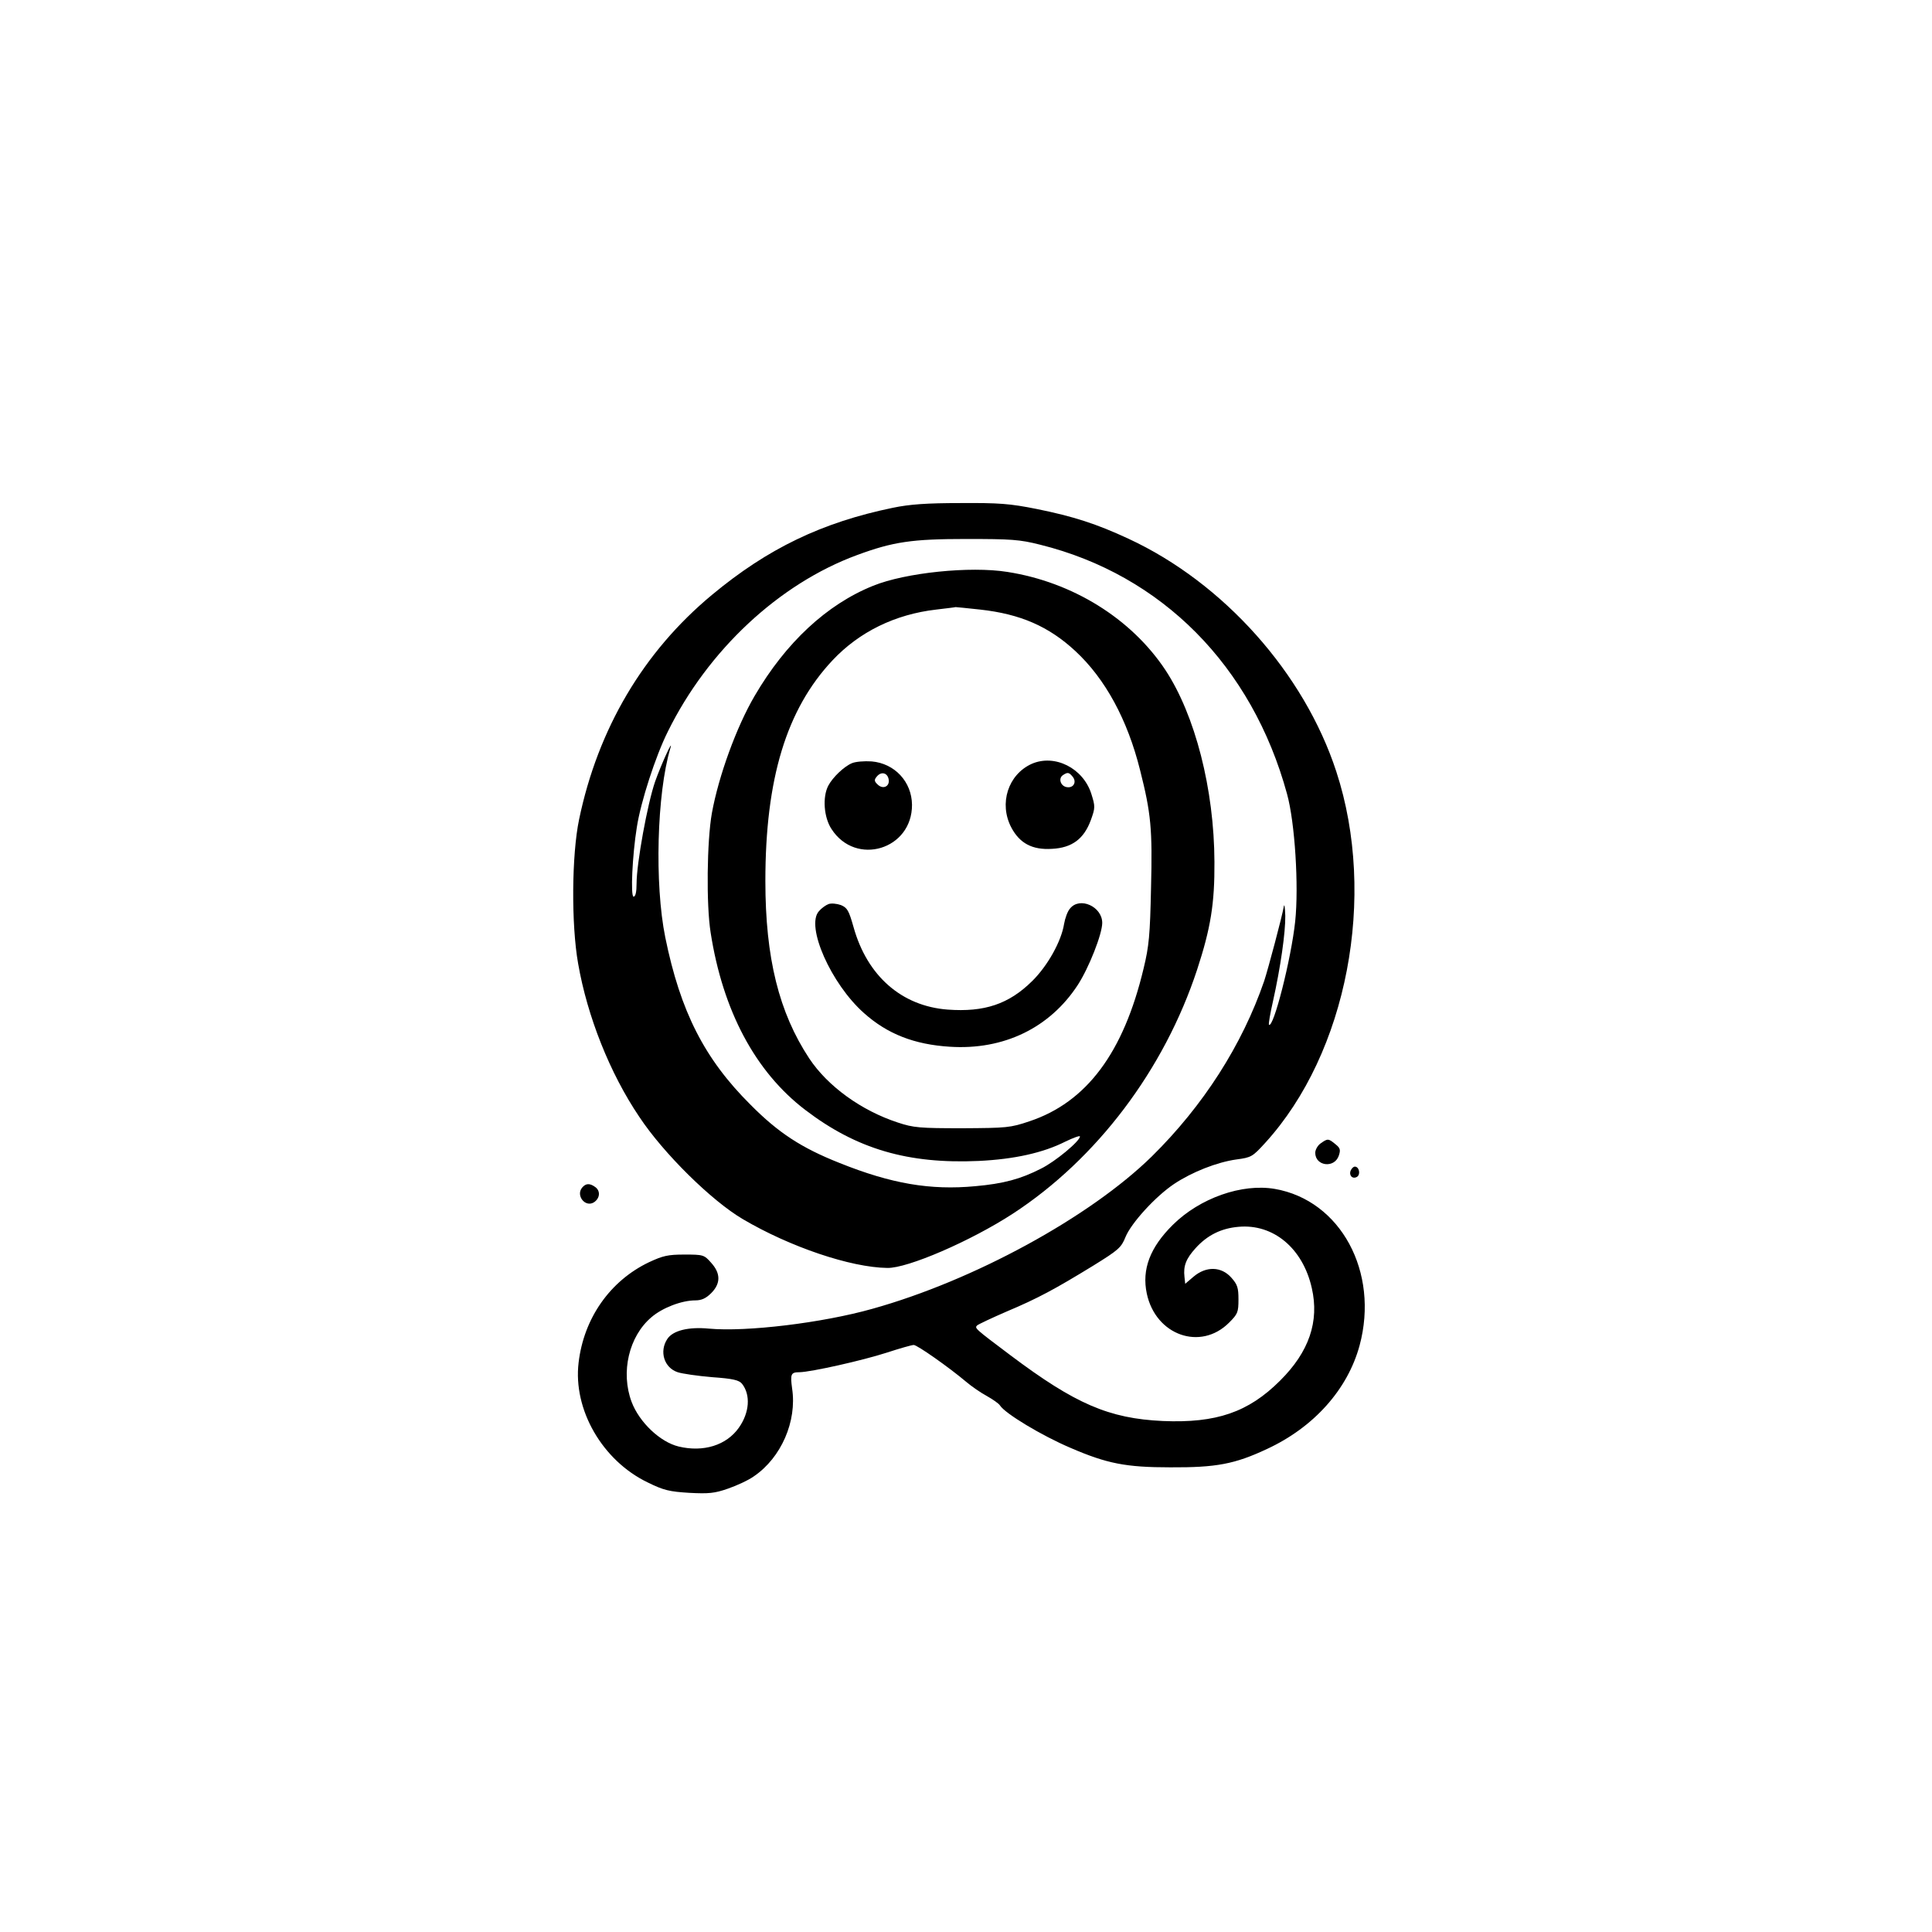 <?xml version="1.0" standalone="no"?>
<!DOCTYPE svg PUBLIC "-//W3C//DTD SVG 20010904//EN"
 "http://www.w3.org/TR/2001/REC-SVG-20010904/DTD/svg10.dtd">
<svg version="1.0" xmlns="http://www.w3.org/2000/svg"
 width="780pt" height="780pt" viewBox="0 0 780 780"
 preserveAspectRatio="xMidYMid meet">

<g transform="translate(0,780) scale(0.1,-0.1)"
fill="#000000" stroke="none">
<path d="M3605 5750 c-286 -59 -505 -164 -731 -352 -277 -230 -460 -541 -536
-906 -30 -143 -32 -424 -4 -582 37 -213 128 -443 247 -619 98 -148 292 -339
418 -413 190 -112 435 -195 583 -197 82 -2 338 109 507 219 339 221 611 581
744 985 55 168 71 267 70 435 -1 294 -78 593 -198 775 -138 208 -375 355 -638
396 -150 24 -412 -3 -542 -56 -187 -75 -353 -230 -478 -444 -74 -126 -146
-325 -173 -474 -20 -113 -23 -369 -5 -482 49 -315 180 -562 382 -716 207 -158
415 -219 701 -206 144 7 260 33 349 78 33 16 59 25 59 21 0 -19 -100 -102
-157 -130 -82 -42 -152 -61 -266 -71 -181 -17 -339 10 -548 94 -154 61 -247
122 -359 235 -186 185 -283 376 -344 675 -44 216 -34 581 20 763 15 49 -37
-65 -61 -133 -31 -89 -75 -331 -75 -412 0 -33 -4 -53 -12 -53 -13 0 -5 169 13
280 16 104 76 288 125 386 162 329 449 597 764 713 146 54 223 65 440 65 182
0 216 -2 299 -23 492 -122 856 -490 997 -1006 32 -115 48 -373 33 -515 -16
-151 -88 -434 -106 -417 -2 3 5 45 16 93 31 139 51 280 50 347 -1 34 -4 51 -6
37 -7 -41 -63 -251 -79 -300 -89 -259 -246 -504 -454 -709 -250 -245 -719
-501 -1128 -615 -202 -57 -509 -94 -660 -80 -83 8 -146 -8 -168 -42 -33 -50
-13 -116 42 -134 18 -6 80 -15 139 -20 85 -6 109 -12 121 -27 35 -45 30 -116
-13 -177 -50 -71 -143 -100 -243 -76 -75 18 -159 98 -190 180 -45 120 -11 265
80 342 44 38 122 68 177 68 25 0 43 8 64 29 39 39 39 80 0 123 -28 32 -32 33
-108 33 -67 0 -87 -5 -143 -31 -157 -75 -263 -226 -284 -405 -23 -190 96 -396
279 -484 65 -32 88 -37 168 -42 78 -4 102 -2 156 17 35 12 83 34 105 50 110
75 174 222 154 354 -8 59 -5 66 30 66 47 1 253 47 352 79 52 17 101 31 109 31
14 0 142 -90 212 -149 20 -17 57 -43 83 -57 25 -14 49 -31 53 -38 21 -33 169
-122 284 -171 148 -64 224 -79 404 -79 185 -1 260 13 390 74 190 88 326 241
374 418 80 297 -77 586 -342 632 -133 23 -303 -37 -412 -145 -92 -91 -126
-180 -105 -278 36 -168 217 -232 332 -117 35 35 38 42 38 94 0 47 -4 60 -29
88 -40 45 -101 47 -152 4 l-34 -29 -3 28 c-5 44 6 73 45 116 47 52 103 80 173
86 141 13 260 -87 296 -247 31 -135 -11 -258 -128 -374 -128 -128 -258 -172
-473 -163 -218 10 -354 69 -615 265 -145 109 -146 110 -135 121 6 5 59 30 119
56 126 53 196 91 351 186 100 62 112 72 129 115 23 56 120 163 196 214 72 48
173 88 252 99 60 8 65 11 116 67 331 363 452 995 287 1499 -129 396 -455 762
-839 940 -129 60 -222 90 -370 120 -110 22 -153 25 -309 24 -135 0 -205 -5
-272 -19z m352 -411 c163 -18 277 -68 384 -167 121 -112 211 -277 262 -482 44
-174 50 -237 44 -475 -4 -189 -8 -235 -30 -325 -81 -340 -230 -540 -461 -617
-77 -26 -91 -27 -271 -28 -171 0 -197 2 -260 23 -147 48 -283 146 -358 259
-122 185 -177 405 -177 716 0 413 85 693 271 891 108 115 253 186 419 205 41
5 76 9 78 10 1 0 46 -4 99 -10z"/>
<path d="M3440 4719 c-32 -13 -78 -57 -96 -91 -24 -46 -18 -128 13 -175 98
-152 326 -83 325 98 -1 93 -70 167 -163 175 -30 2 -65 -1 -79 -7z m148 -67 c4
-28 -24 -40 -45 -19 -14 13 -14 19 -3 32 18 22 44 15 48 -13z"/>
<path d="M4165 4716 c-95 -43 -133 -160 -82 -257 34 -64 85 -91 164 -86 81 4
129 40 157 116 18 50 18 55 2 106 -33 104 -148 162 -241 121z m165 -51 c18
-21 5 -47 -22 -43 -26 3 -37 36 -16 49 18 12 24 11 38 -6z"/>
<path d="M3345 4150 c-11 -4 -29 -17 -39 -29 -54 -60 49 -293 182 -411 95 -85
204 -127 347 -136 217 -14 403 76 516 249 45 69 99 206 99 251 0 66 -91 107
-130 58 -10 -11 -20 -39 -24 -62 -11 -70 -66 -169 -129 -231 -94 -93 -193
-126 -341 -115 -186 14 -325 136 -380 333 -19 67 -25 78 -51 89 -17 6 -39 8
-50 4z"/>
<path d="M5332 3184 c-12 -8 -22 -26 -22 -38 0 -54 77 -64 95 -12 8 24 6 31
-14 47 -28 23 -31 23 -59 3z"/>
<path d="M5453 3074 c-8 -20 8 -36 26 -25 15 10 8 41 -9 41 -6 0 -13 -7 -17
-16z"/>
<path d="M2350 3005 c-26 -32 13 -81 48 -59 24 16 27 45 6 61 -23 17 -39 16
-54 -2z"/>
</g>
</svg>

